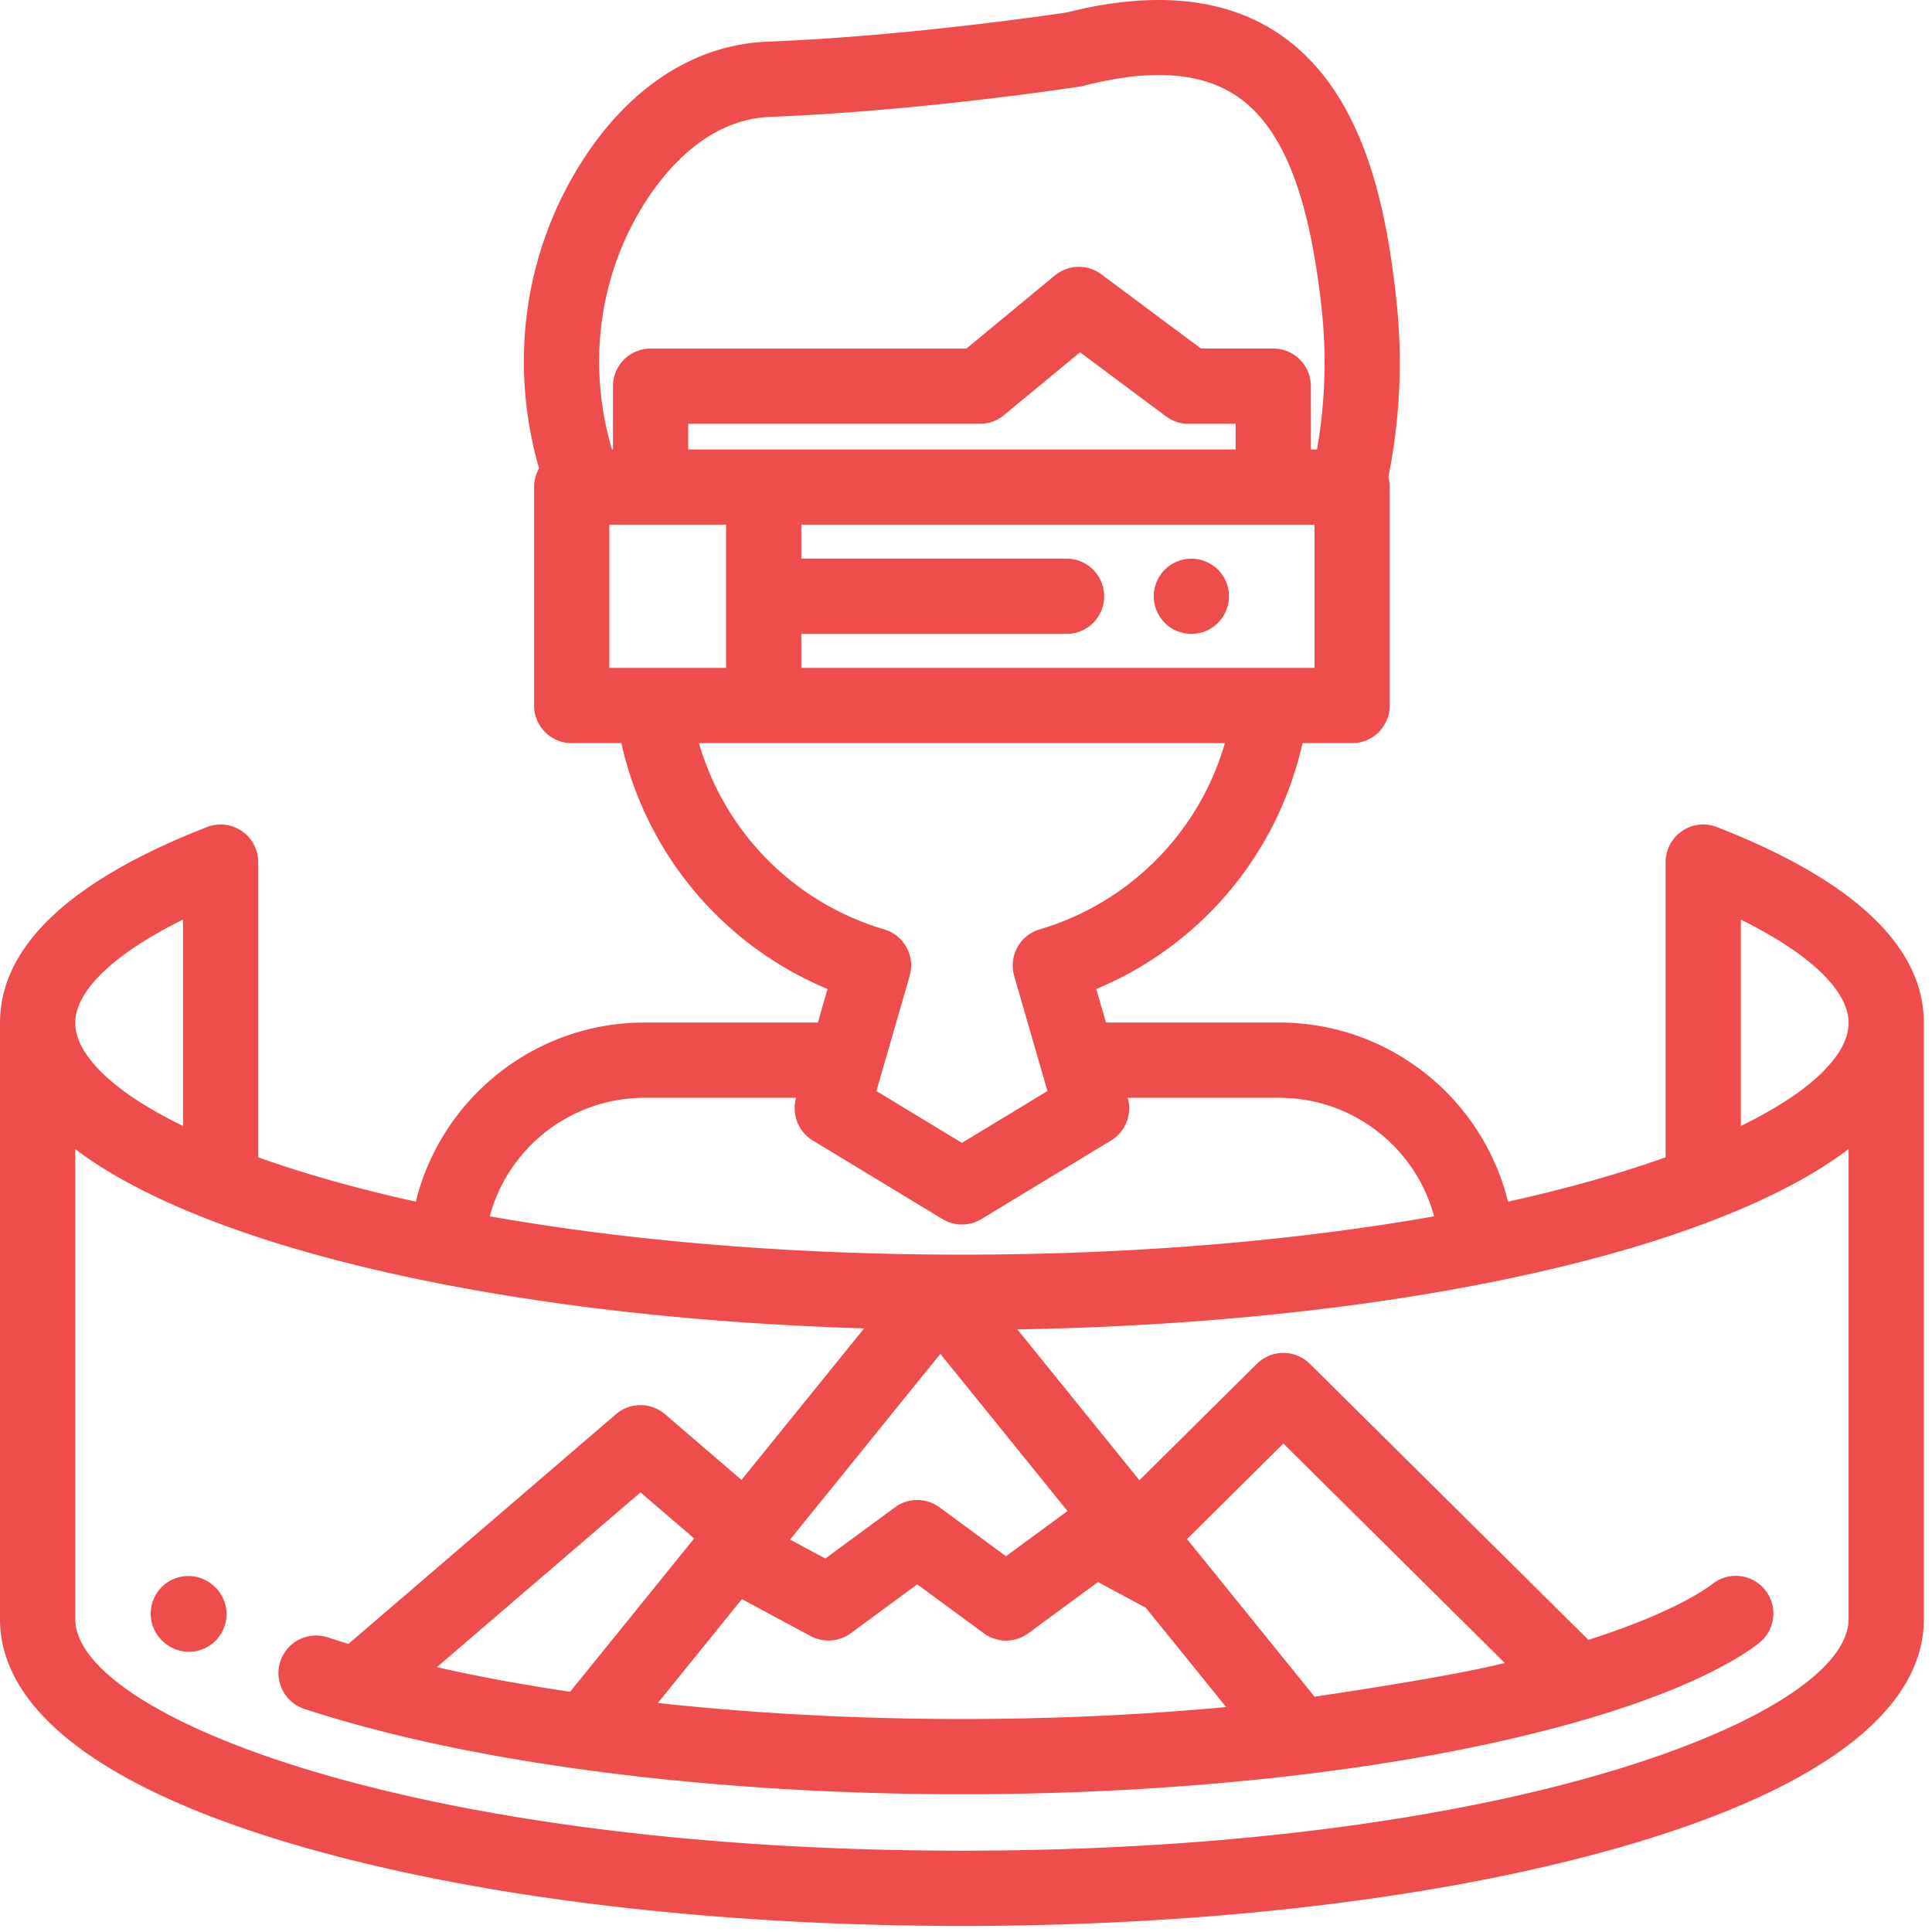 <svg xmlns="http://www.w3.org/2000/svg" width="125" height="125" fill="none"><path fill="#EF4C4C" d="M79.47 38.104a2.464 2.464 0 0 0-.667-1.246 2.471 2.471 0 0 0-1.244-.664 2.407 2.407 0 0 0-1.407.139 2.381 2.381 0 0 0-.79.525 2.412 2.412 0 0 0-.664 1.246 2.378 2.378 0 0 0-.05.475 2.451 2.451 0 0 0 1.084 2.025 2.456 2.456 0 0 0 1.35.409c.643 0 1.268-.26 1.72-.713a2.452 2.452 0 0 0 .668-2.196z"/><path fill="#EF4C4C" d="M111.084 53.511a2.435 2.435 0 0 0-3.319 2.267v19.098c-2.908 1.041-6.322 2.015-10.198 2.871-1.643-6.681-7.679-11.588-14.795-11.588H71.556l-.628-2.171A22.545 22.545 0 0 0 84.27 48.08h3.212a2.434 2.434 0 0 0 2.434-2.434V31.512c0-.227-.033-.445-.091-.654.759-3.75.937-7.579.525-11.399-.651-6.04-2.09-13.452-7.481-17.188C79.386-.142 74.727-.635 69.016.807c-1.124.169-10.407 1.53-19.212 1.882-.173.007-.349.017-.527.029-4.856.329-9.199 3.428-12.227 8.726-3.256 5.696-4.014 12.466-2.171 18.862a2.42 2.42 0 0 0-.323 1.207v14.134a2.434 2.434 0 0 0 2.434 2.434h3.212a22.545 22.545 0 0 0 13.341 15.907l-.627 2.171H41.7c-7.117 0-13.153 4.907-14.796 11.589-3.876-.857-7.29-1.83-10.197-2.871V55.779a2.435 2.435 0 0 0-3.32-2.267C4.506 56.98 0 61.245 0 66.186v38.565c0 5.916 6.663 10.984 19.27 14.656 11.51 3.353 26.769 5.2 42.967 5.2 16.197 0 31.457-1.847 42.967-5.2 12.606-3.672 19.269-8.74 19.269-14.656V66.185c0-4.94-4.505-9.205-13.389-12.674zM85.048 43.212H51.845v-2.199h17.161a2.434 2.434 0 0 0 0-4.868H51.845v-2.199h33.204v9.267zM79.945 29.08H44.527v-1.66h18.877c.566 0 1.114-.197 1.55-.558l4.925-4.07 5.56 4.146c.421.313.931.482 1.456.482h3.05v1.66zm-38.669-15.22c1.27-2.223 4.042-5.995 8.33-6.285.132-.01.264-.016.393-.021C59.626 7.167 69.456 5.664 69.87 5.6c.08-.012.157-.028.235-.048 4.396-1.128 7.664-.892 9.991.72 2.902 2.011 4.623 6.368 5.415 13.71a32.363 32.363 0 0 1-.301 9.097h-.397v-4.094a2.434 2.434 0 0 0-2.434-2.434h-4.677l-6.446-4.804a2.435 2.435 0 0 0-3.005.075l-5.722 4.73H42.094a2.434 2.434 0 0 0-2.434 2.434v4.093h-.068c-1.523-5.172-.934-10.64 1.684-15.22zm-1.852 29.354v-9.267h7.553v9.267h-7.552zm5.798 4.867h34.029a17.688 17.688 0 0 1-11.985 12.05 2.434 2.434 0 0 0-1.648 3.01l1.77 6.126v.002l.382 1.322-5.534 3.353-5.533-3.353.382-1.322v-.002l1.77-6.127a2.434 2.434 0 0 0-1.648-3.01A17.687 17.687 0 0 1 45.222 48.08zm-3.521 22.946h9.809l-.001.003a2.434 2.434 0 0 0 1.077 2.757l8.389 5.085a2.433 2.433 0 0 0 2.523 0l8.389-5.085c.94-.57 1.382-1.7 1.077-2.757l-.001-.003h9.809c4.766 0 8.822 3.233 10.015 7.669-8.035 1.42-17.08 2.253-26.49 2.439h-.015c-.598.012-1.198.02-1.798.027l-.321.003a202.35 202.35 0 0 1-3.853 0c-.108 0-.214-.002-.321-.003-.6-.007-1.2-.015-1.798-.027h-.016c-9.41-.186-18.454-1.018-26.49-2.44a10.381 10.381 0 0 1 10.016-7.668zm37.63 39.419l-.079.007c-.636.059-1.275.115-1.917.167l-.32.025a177.042 177.042 0 0 1-7.9.453l-.701.024c-.53.017-1.061.032-1.594.044-.174.005-.349.008-.523.012-.592.012-1.185.023-1.78.03l-.28.002a189.985 189.985 0 0 1-4.501-.005l-.03-.001c-5.852-.078-11.673-.425-17.144-1.02l1.563-1.932 3.876-4.79 4.447 2.391c.097.052.198.096.3.134.034.013.07.022.104.033.068.022.136.044.206.059.041.01.083.016.125.024a2.53 2.53 0 0 0 .324.035c.031.001.062.005.093.005.051 0 .102-.003.152-.006l.027-.001c.1-.007.2-.022.299-.042l.048-.009a2.557 2.557 0 0 0 .61-.223l.033-.019c.094-.052.186-.108.274-.173l2.151-1.582 2.152-1.582 4.303 3.165a2.432 2.432 0 0 0 2.883 0l4.507-3.314 3.095 1.664 5.198 6.425zm-2.533-10.87l6.236-6.18 14.329 14.2-.445.106c-2.399.562-6.389 1.26-11.867 2.074l-8.253-10.2zm-39.911 9.881c-.377-.056-.751-.112-1.123-.171l-.03-.004c-.36-.057-.716-.114-1.07-.173l-.061-.01a129.26 129.26 0 0 1-1.026-.175l-.08-.014c-.34-.059-.677-.12-1.012-.182l-.065-.011c-.714-.132-1.417-.269-2.107-.41l-.032-.007c-.319-.065-.633-.131-.946-.198l-.362-.08a83.986 83.986 0 0 1-.604-.133l-.104-.024 13.174-11.31 3.474 2.983-8.026 9.919zm28.202-8.769l-4.303-3.164a2.432 2.432 0 0 0-2.884 0l-4.505 3.313-2.281-1.226 9.724-12.018 8.228 10.17-3.979 2.925zM11.84 59.498V72.85c-1.296-.633-2.421-1.277-3.365-1.923-1.914-1.324-3.122-2.673-3.489-3.94l-.002-.008a3.134 3.134 0 0 1-.116-.793c0-2.101 2.548-4.508 6.972-6.688zm107.765 45.254c0 6.258-21.825 14.987-57.369 14.987s-57.369-8.73-57.369-14.988V74.343c1.4 1.064 3.103 2.077 5.103 3.038l.102.049c.205.098.414.195.625.291.096.045.192.09.29.133l.214.095a51.107 51.107 0 0 0 2.19.911 70.151 70.151 0 0 0 5.877 1.982c9.869 2.875 22.494 4.64 36.103 5.087l.237.007.301.01-7.933 9.804-4.952-4.251a2.434 2.434 0 0 0-3.171 0l-17.31 14.862a67.803 67.803 0 0 1-1.33-.421 2.434 2.434 0 1 0-1.525 4.623c.88.29 1.806.573 2.767.846l.004.001.044.012c.283.081.569.16.859.239l.114.031c.276.075.555.149.837.222l.15.039c.27.07.545.139.822.207l.17.043a99.843 99.843 0 0 0 2.145.501l.34.074c.298.065.599.129.902.193l.32.067c.4.082.803.164 1.21.243l.152.029c.36.069.723.138 1.088.205l.364.066c.33.06.661.119.995.176l.291.051c.423.072.848.142 1.276.211l.279.044 1.043.161.39.058c.374.055.752.109 1.13.162l.162.024.033.004.064.009c.403.055.809.109 1.216.162l.098.013.016.002v.001h.002l.344.042c.313.04.627.079.943.117l.387.046c5.794.683 11.983 1.09 18.3 1.196l.272.004a158.138 158.138 0 0 0 1.559.018 202.66 202.66 0 0 0 4.163-.013l.352-.006c.774-.012 1.545-.028 2.315-.049l.556-.016a167.24 167.24 0 0 0 3.007-.114c.665-.031 1.329-.064 1.989-.101l.802-.047a183.428 183.428 0 0 0 7.552-.616l.345-.036c.788-.084 1.57-.172 2.344-.265l.126-.014h.001l.017-.003c4.909-.595 9.526-1.387 13.683-2.362.391-.091.77-.183 1.143-.275l.232-.058a76.859 76.859 0 0 0 1.095-.281c8.465-2.231 12.091-4.565 13.308-5.52a2.434 2.434 0 0 0-3.007-3.829c-.458.36-2.617 1.891-8.03 3.623L84.746 88.24a2.434 2.434 0 0 0-3.427 0l-7.6 7.532-7.898-9.762c1.019-.017 2.033-.041 3.042-.073l.237-.008c13.609-.445 26.235-2.212 36.103-5.087a69.913 69.913 0 0 0 5.877-1.981h.003l.019-.009a51.985 51.985 0 0 0 2.168-.903l.215-.094.289-.133c.211-.097.42-.194.625-.291l.102-.05c2-.96 3.702-1.973 5.103-3.038v30.409h.001zm-.014-38.312l-.01.09c-.006.053-.016.107-.025.161a3.055 3.055 0 0 1-.067.288l-.002.008c-.367 1.267-1.575 2.616-3.489 3.94-.944.645-2.069 1.29-3.365 1.923V59.499c4.423 2.18 6.972 4.586 6.972 6.687 0 .084-.006.169-.014.254z"/><path fill="#EF4C4C" d="M13.727 102.52l-.054-.043a2.434 2.434 0 0 0-3.007 3.828l.054.043c.446.351.976.52 1.502.52a2.43 2.43 0 0 0 2.435-2.433c0-.721-.319-1.435-.93-1.915z"/></svg>